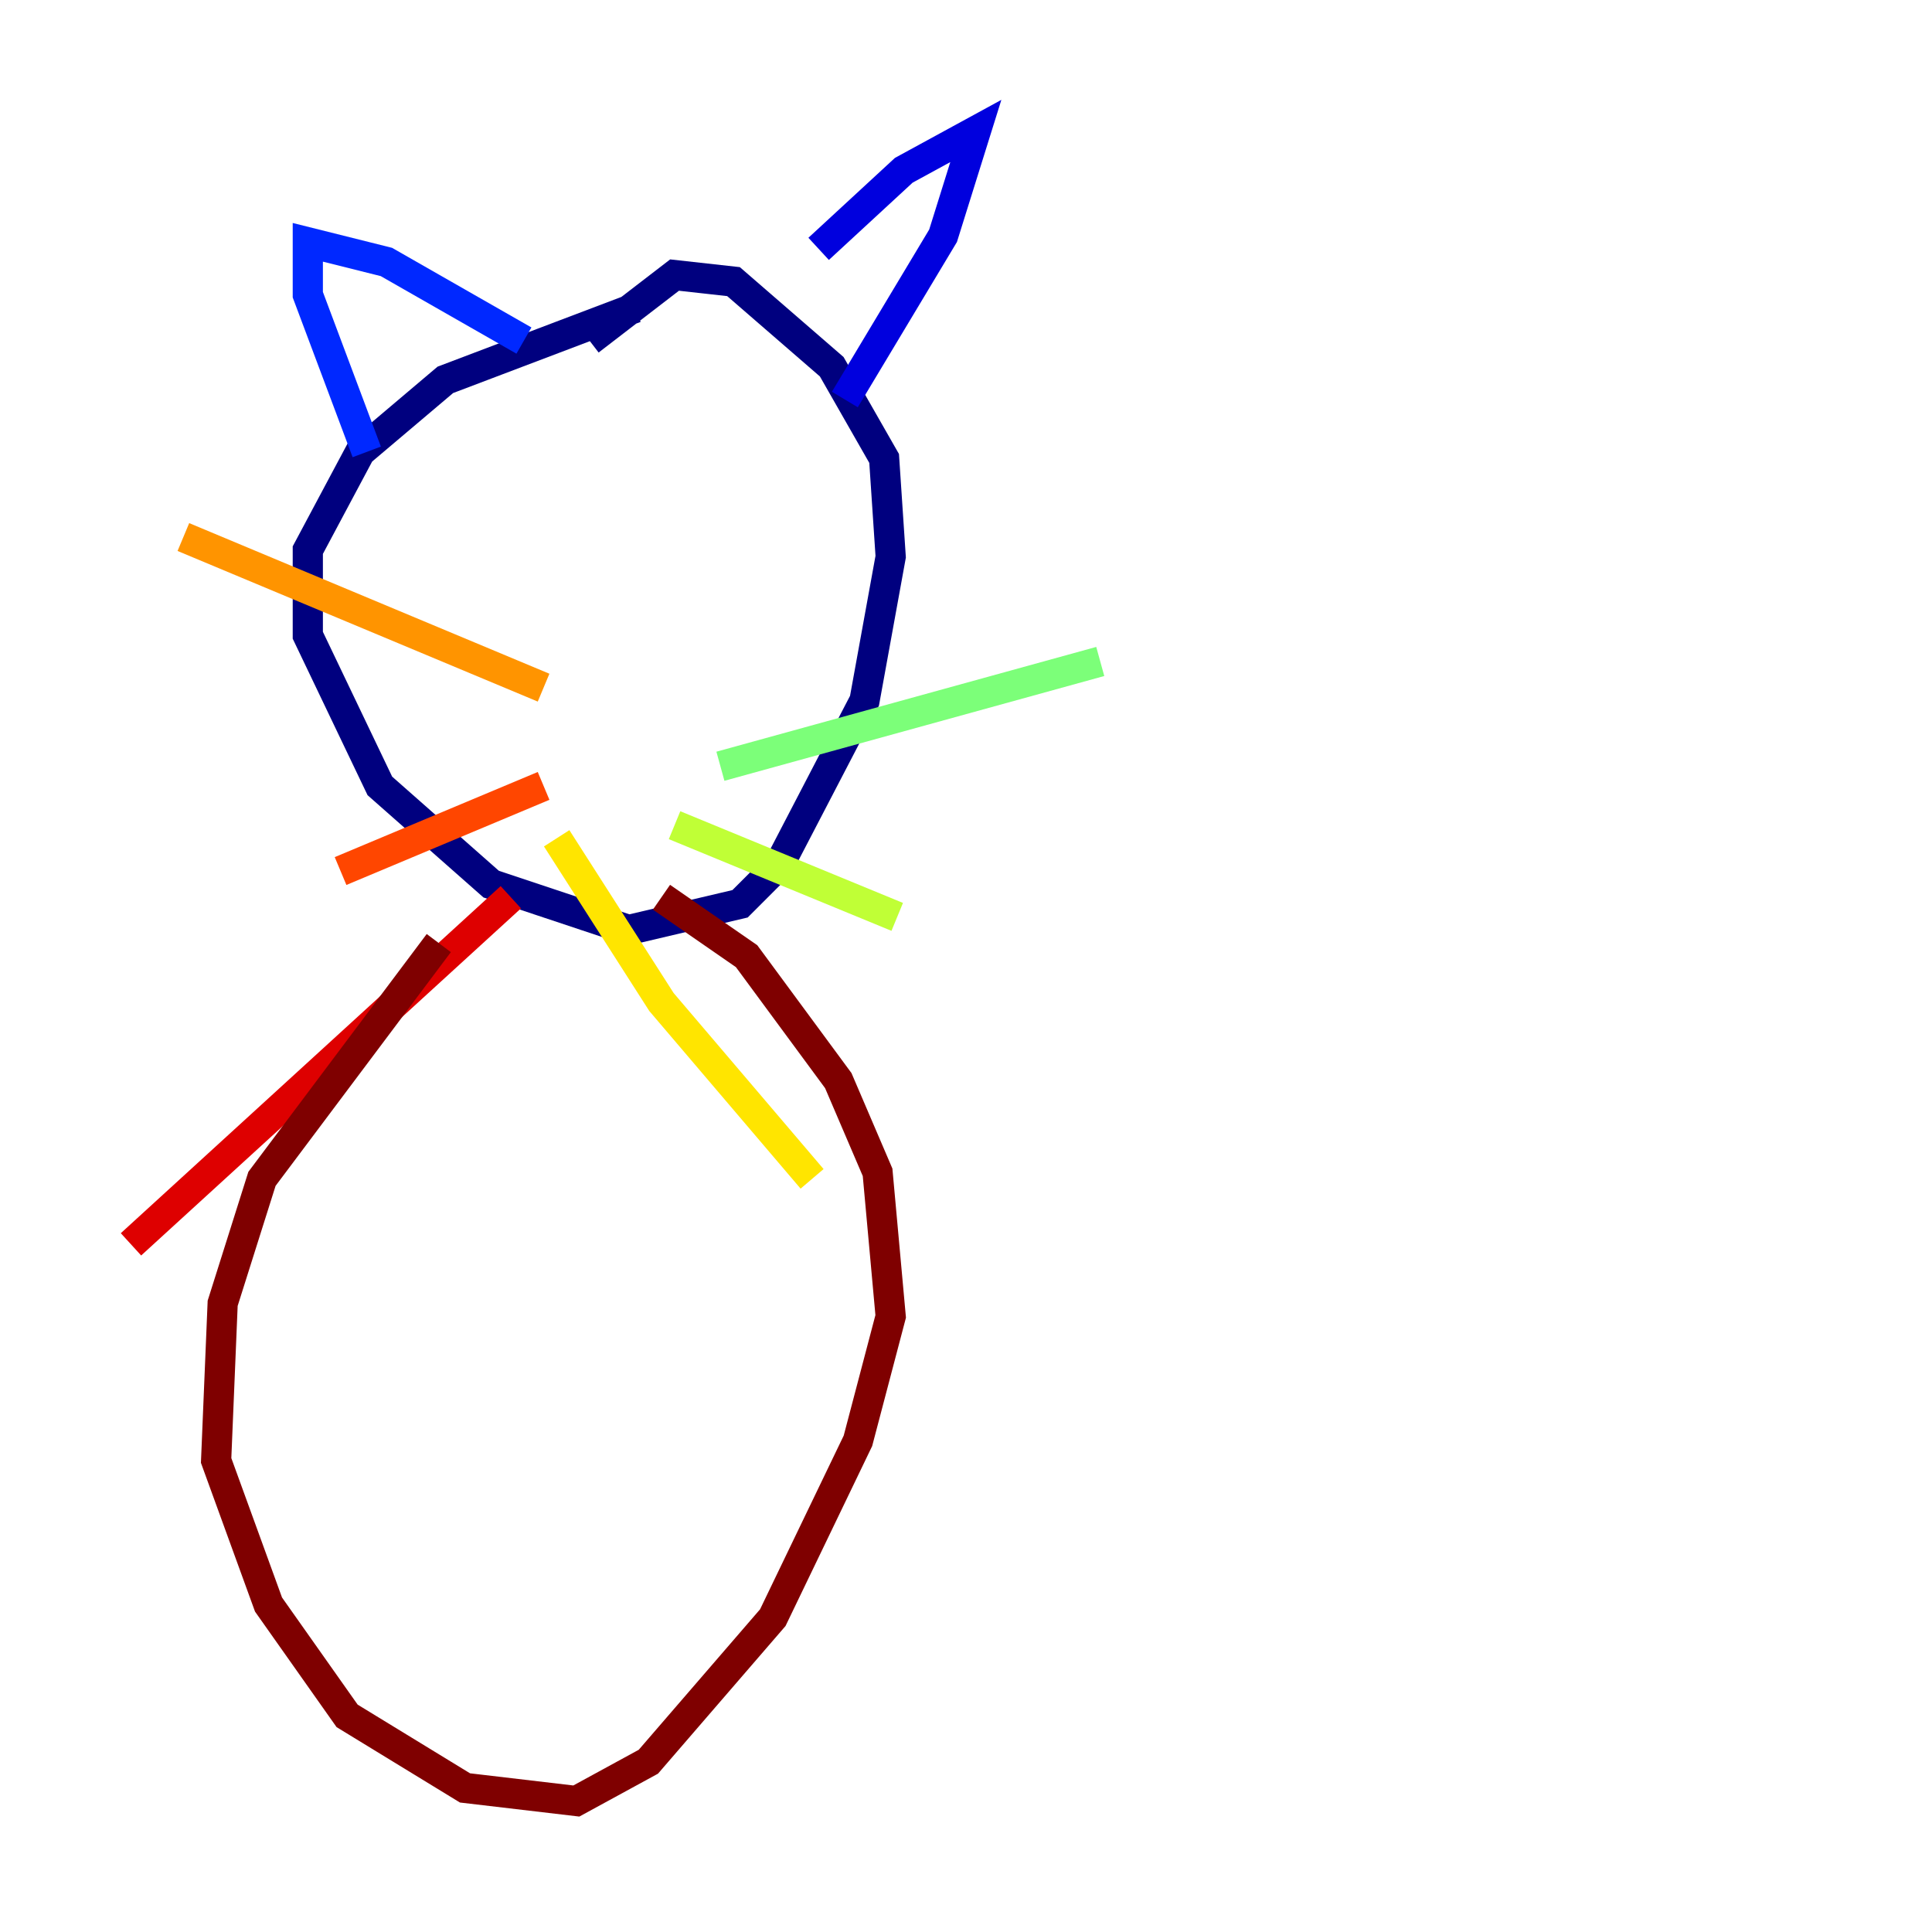 <?xml version="1.0" encoding="utf-8" ?>
<svg baseProfile="tiny" height="128" version="1.2" viewBox="0,0,128,128" width="128" xmlns="http://www.w3.org/2000/svg" xmlns:ev="http://www.w3.org/2001/xml-events" xmlns:xlink="http://www.w3.org/1999/xlink"><defs /><polyline fill="none" points="42.088,20.393 29.505,25.166 23.864,29.939 20.393,36.447 20.393,42.088 25.166,52.068 32.542,58.576 41.654,61.614 49.031,59.878 51.634,57.275 57.275,46.427 59.01,36.881 58.576,30.373 55.105,24.298 48.597,18.658 44.691,18.224 39.051,22.563" stroke="#00007f" stroke-width="2" /><polyline fill="none" points="54.237,16.488 59.878,11.281 64.651,8.678 62.481,15.62 55.973,26.468" stroke="#0000de" stroke-width="2" /><polyline fill="none" points="34.712,22.563 25.6,17.356 20.393,16.054 20.393,19.525 24.298,29.939" stroke="#0028ff" stroke-width="2" /><polyline fill="none" points="50.332,35.146 50.332,35.146" stroke="#0080ff" stroke-width="2" /><polyline fill="none" points="36.014,34.712 36.014,34.712" stroke="#00d4ff" stroke-width="2" /><polyline fill="none" points="37.749,33.844 37.749,33.844" stroke="#36ffc0" stroke-width="2" /><polyline fill="none" points="47.729,50.766 72.895,43.824" stroke="#7cff79" stroke-width="2" /><polyline fill="none" points="44.691,54.671 59.444,60.746" stroke="#c0ff36" stroke-width="2" /><polyline fill="none" points="36.881,55.539 43.824,66.386 53.803,78.102" stroke="#ffe500" stroke-width="2" /><polyline fill="none" points="36.014,45.559 12.149,35.58" stroke="#ff9400" stroke-width="2" /><polyline fill="none" points="36.014,52.068 22.563,57.709" stroke="#ff4600" stroke-width="2" /><polyline fill="none" points="33.844,59.444 8.678,82.441" stroke="#de0000" stroke-width="2" /><polyline fill="none" points="29.071,62.481 17.356,78.102 14.752,86.346 14.319,96.759 17.79,106.305 22.997,113.681 30.807,118.454 38.183,119.322 42.956,116.719 51.2,107.173 56.841,95.458 59.01,87.214 58.142,77.668 55.539,71.593 49.464,63.349 43.824,59.444" stroke="#7f0000" stroke-width="2" /></svg>